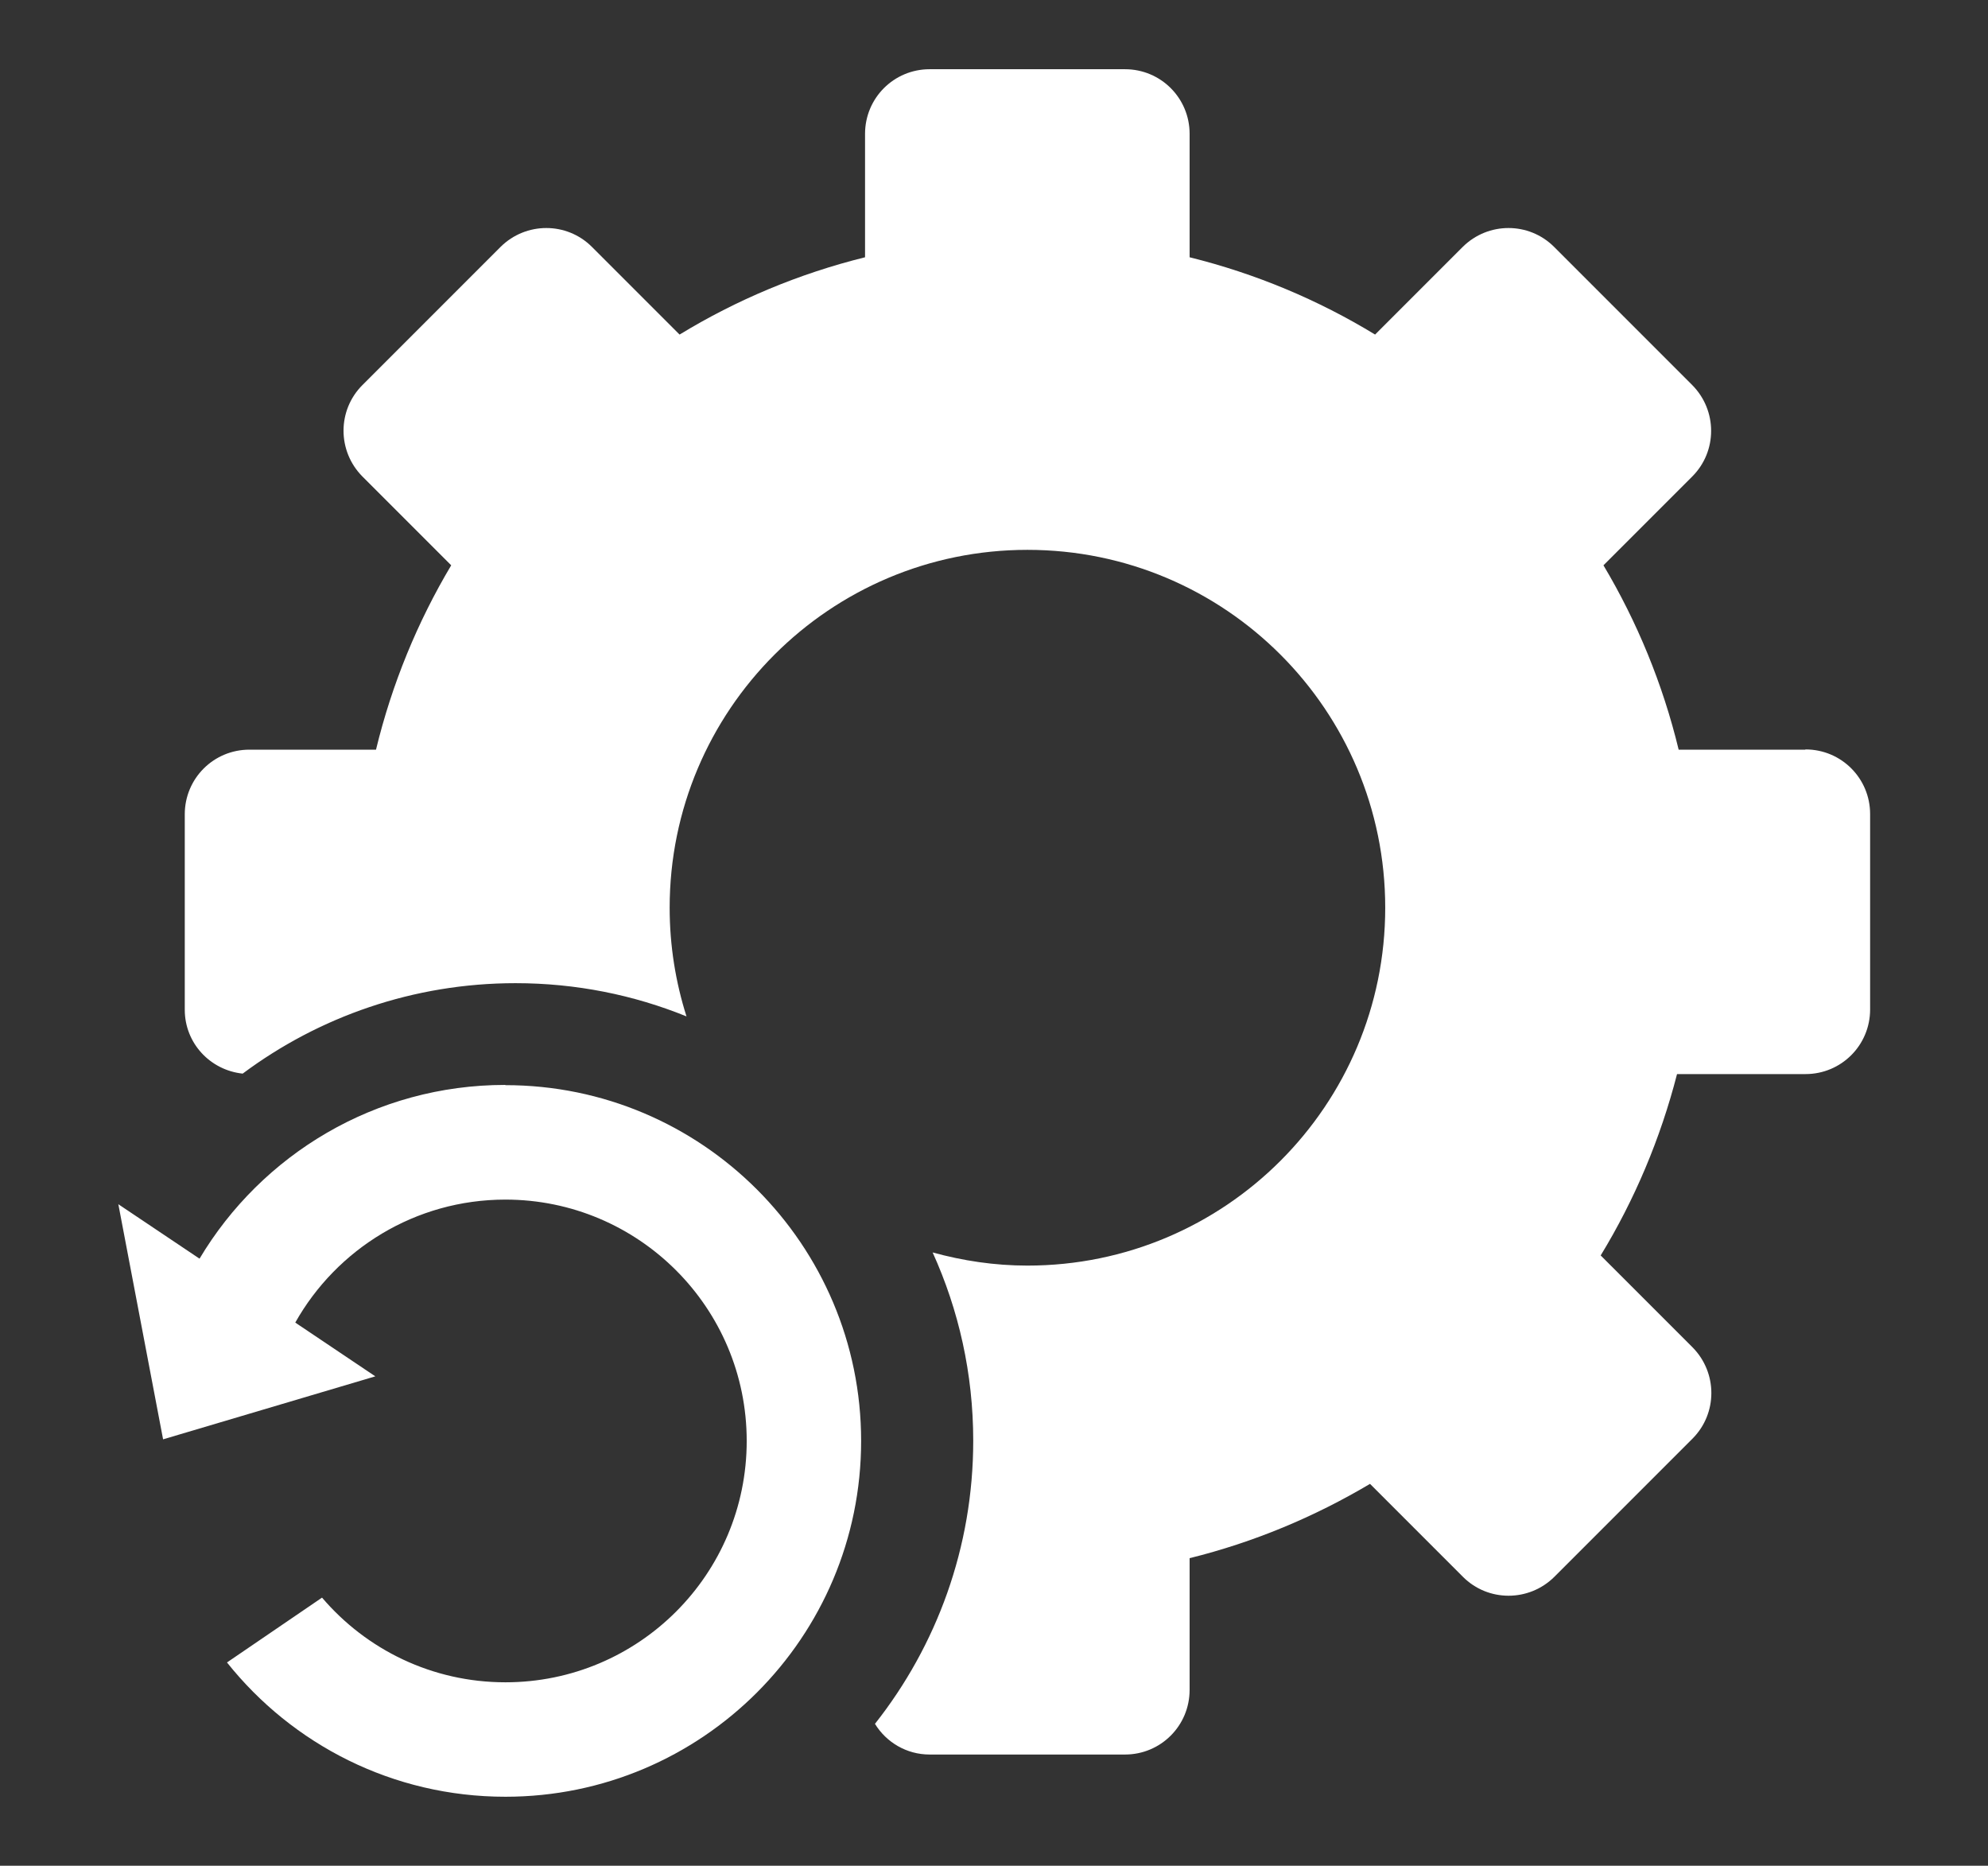 <?xml version="1.0" encoding="UTF-8"?><svg id="Layer_1" xmlns="http://www.w3.org/2000/svg" viewBox="0 0 86.18 80.86"><rect x="0" y="0" width="86.18" height="80.86" fill="#333333" stroke="none"/><defs><style>.cls-1{fill:#fff;}</style></defs><path class="cls-1" d="m21.9,47.02c-5.63,0-10.56,3.02-13.25,7.53l-3.52-2.36,1.94,10.19,9.2-2.73-3.47-2.33c1.79-3.18,5.2-5.33,9.11-5.33,5.77,0,10.46,4.68,10.46,10.46s-4.68,10.46-10.46,10.46c-3.18,0-6.03-1.42-7.95-3.67l-4.12,2.81c2.83,3.55,7.18,5.82,12.07,5.82,8.52,0,15.42-6.91,15.42-15.42s-6.91-15.42-15.42-15.42Z"/><path class="cls-1" d="m78.26,32.49h-5.49c-.69-2.85-1.8-5.54-3.26-7.99l3.85-3.85c1.09-1.09,1.09-2.86,0-3.96l-5.99-5.99c-1.09-1.09-2.86-1.09-3.96,0l-3.8,3.8c-2.46-1.5-5.17-2.64-8.04-3.35v-5.35c0-1.55-1.25-2.8-2.8-2.8h-8.47c-1.55,0-2.8,1.25-2.8,2.8v5.35c-2.87.71-5.58,1.85-8.04,3.35l-3.8-3.8c-1.09-1.09-2.86-1.09-3.96,0l-5.99,5.99c-1.09,1.09-1.09,2.86,0,3.96l3.85,3.85c-1.46,2.45-2.57,5.14-3.26,7.99h-5.49c-1.55,0-2.8,1.25-2.8,2.8v8.47c0,1.45,1.1,2.62,2.51,2.77,3.3-2.46,7.4-3.92,11.83-3.92,2.62,0,5.12.51,7.41,1.44-.47-1.48-.73-3.06-.73-4.71,0-8.56,6.94-15.51,15.51-15.51s15.51,6.94,15.51,15.51-6.94,15.51-15.51,15.51c-1.43,0-2.8-.21-4.11-.57,1.13,2.49,1.76,5.25,1.76,8.16,0,4.63-1.59,8.89-4.26,12.27.49.8,1.37,1.33,2.37,1.33h8.47c1.55,0,2.8-1.25,2.8-2.8v-5.71c2.79-.69,5.41-1.79,7.82-3.22l4.03,4.03c1.09,1.09,2.86,1.09,3.96,0l5.99-5.99c1.09-1.09,1.09-2.86,0-3.96l-3.98-3.98c1.47-2.41,2.59-5.06,3.31-7.86h5.57c1.55,0,2.8-1.25,2.8-2.8v-8.47c0-1.55-1.25-2.8-2.8-2.8Z"/></svg>